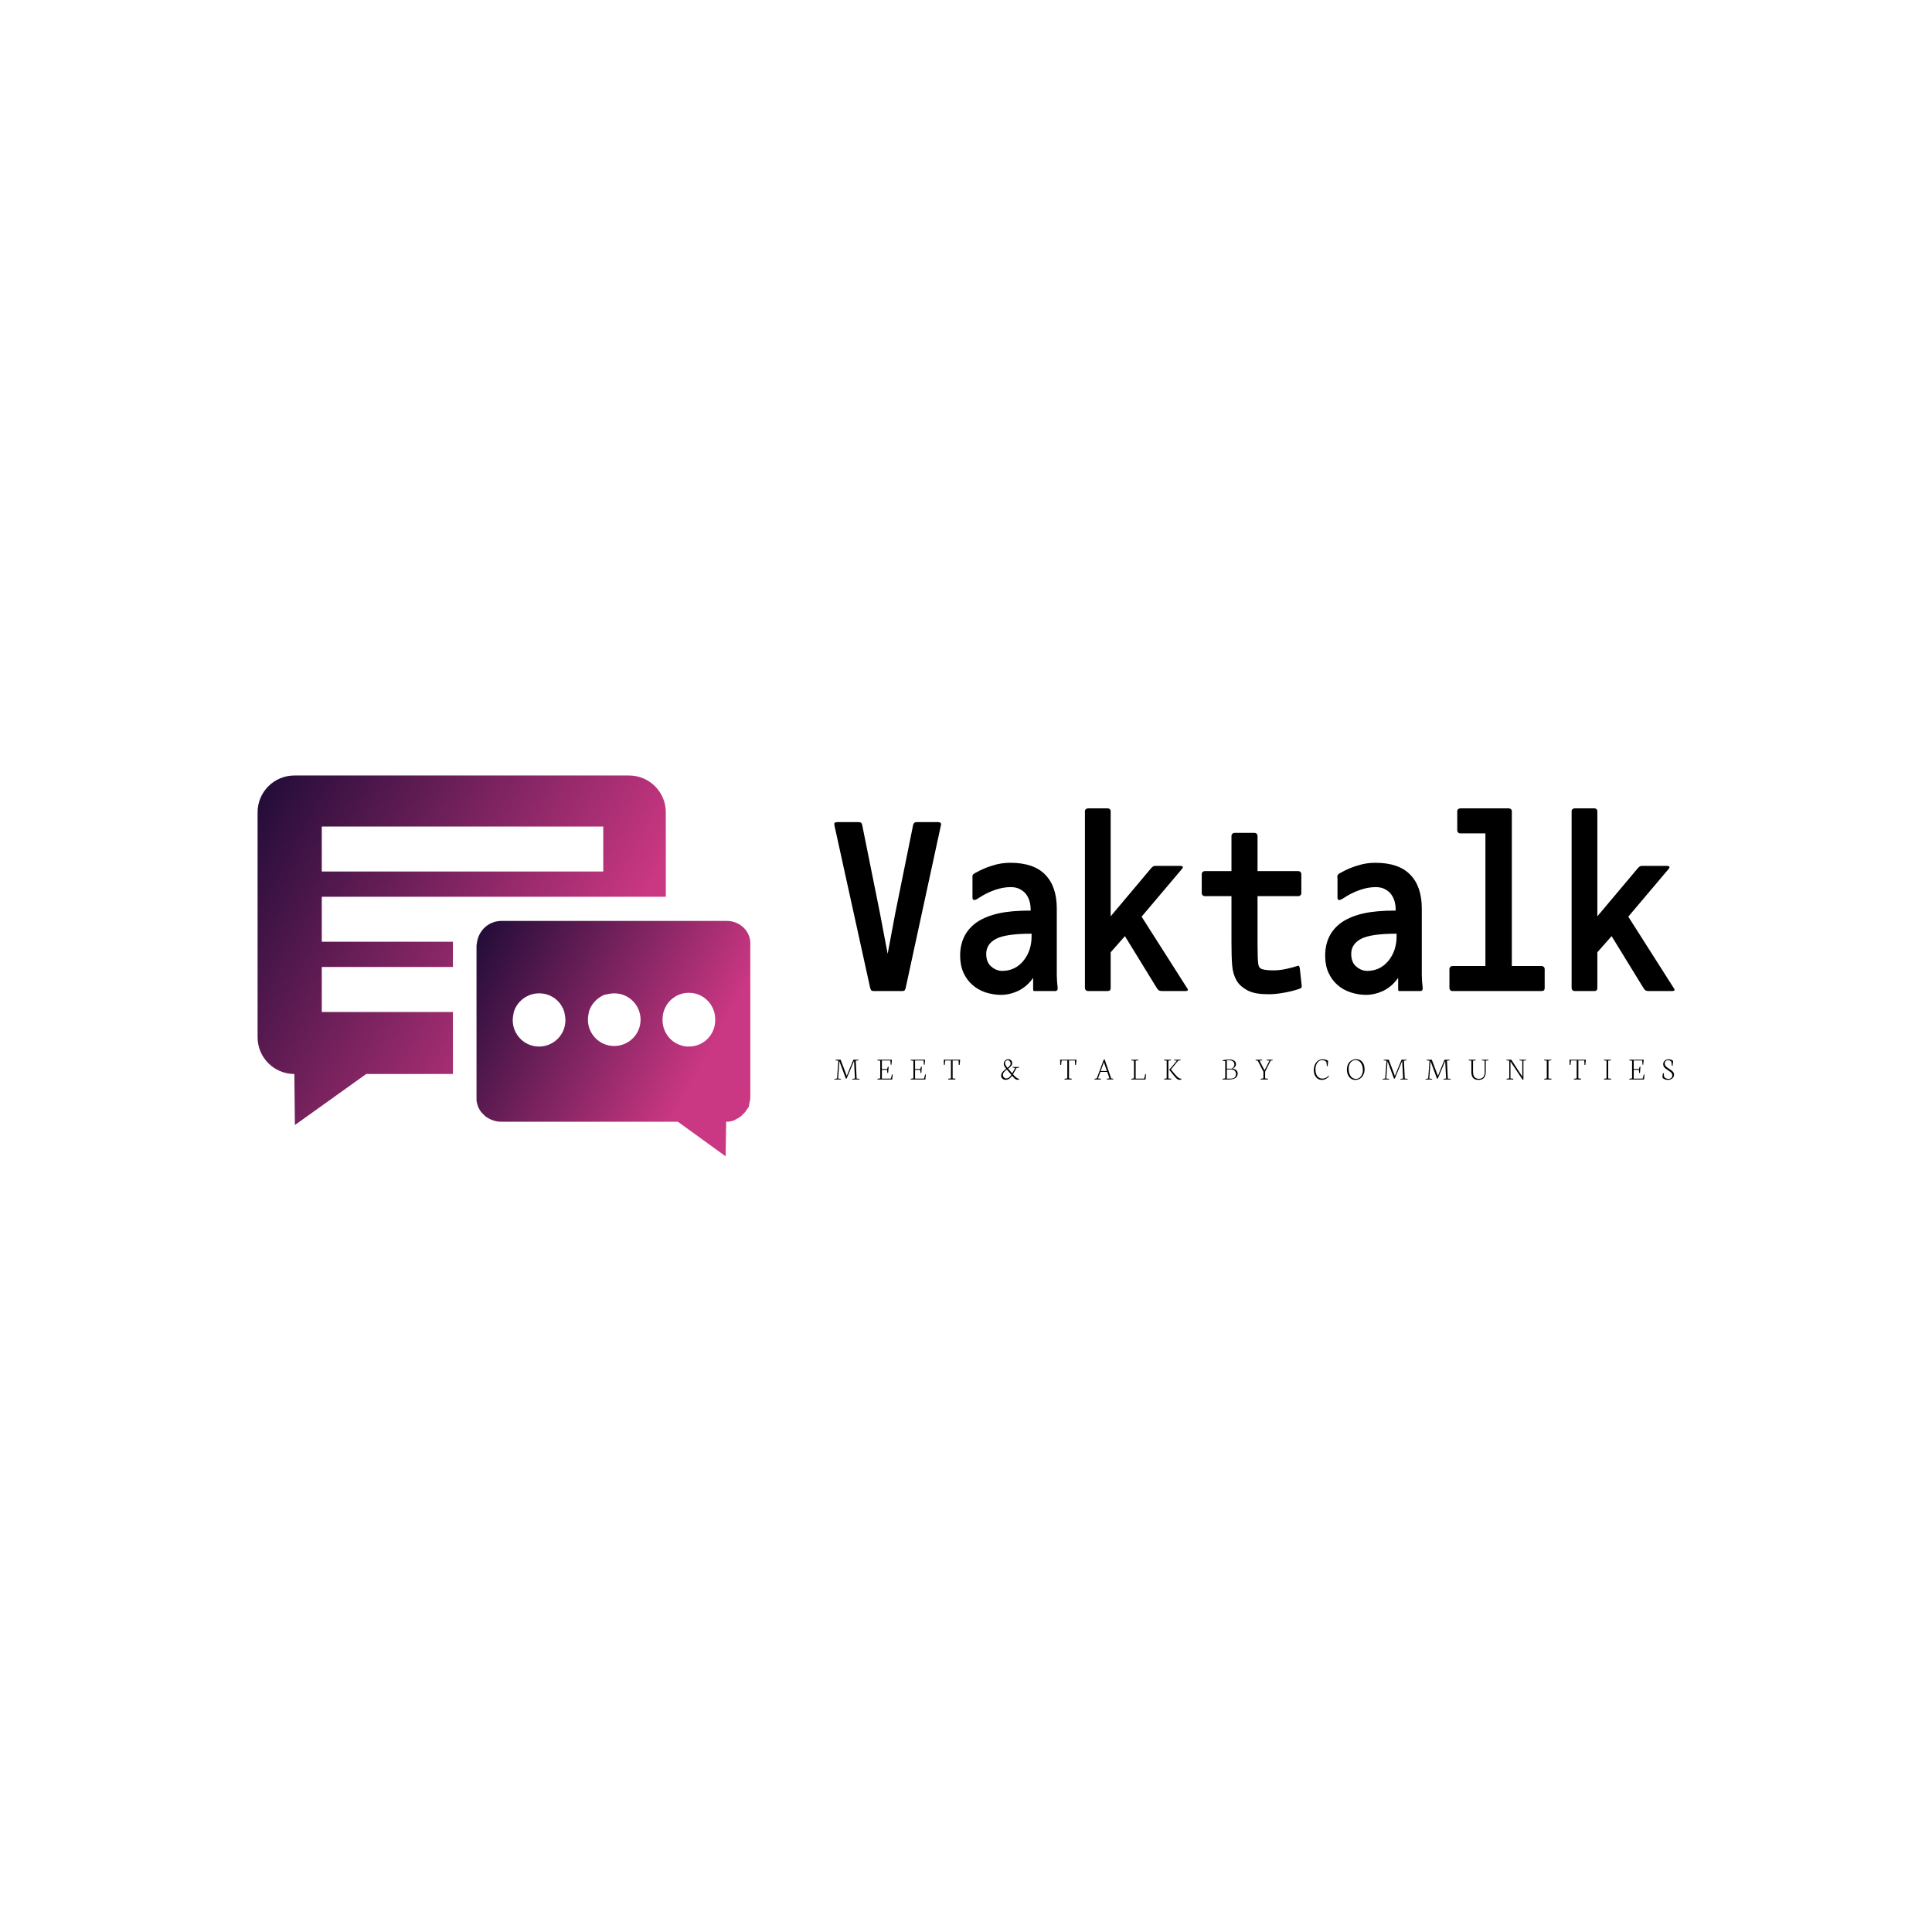 <svg data-v-fde0c5aa="" xmlns="http://www.w3.org/2000/svg" viewBox="0 0 300 300" class="iconLeftSlogan"><!----><defs data-v-fde0c5aa=""><!----></defs><rect data-v-fde0c5aa="" fill="transparent" x="0" y="0" width="300px" height="300px" class="logo-background-square"></rect><defs data-v-fde0c5aa=""><!----></defs><g data-v-fde0c5aa="" id="7d60f2a5-7667-47d5-98a9-b781025c97ae" fill="#000000" transform="matrix(2.699,0,0,2.699,128.416,121.772)"><path d="M4.30 11.90L4.30 11.90L2.72 11.90L2.72 11.90Q2.62 11.90 2.58 11.88L2.58 11.88L2.58 11.88Q2.53 11.86 2.49 11.75L2.49 11.75L0.43 2.38L0.43 2.38Q0.41 2.28 0.43 2.23L0.43 2.23L0.43 2.23Q0.46 2.18 0.66 2.18L0.66 2.18L1.79 2.18L1.79 2.18Q1.90 2.18 1.95 2.21L1.95 2.21L1.95 2.21Q1.99 2.23 2.02 2.32L2.02 2.32L3.04 7.39L3.49 9.76L3.93 7.41L4.96 2.32L4.96 2.32Q5.00 2.23 5.04 2.21L5.04 2.21L5.04 2.21Q5.08 2.18 5.19 2.18L5.19 2.18L6.33 2.18L6.33 2.18Q6.51 2.18 6.54 2.23L6.54 2.23L6.54 2.23Q6.58 2.28 6.55 2.38L6.55 2.38L4.52 11.75L4.52 11.75Q4.48 11.86 4.44 11.88L4.44 11.88L4.44 11.88Q4.40 11.90 4.30 11.90ZM13.12 11.90L12.00 11.90L12.00 11.90Q11.90 11.90 11.88 11.89L11.88 11.89L11.88 11.89Q11.86 11.87 11.86 11.79L11.86 11.79L11.86 11.14L11.86 11.14Q11.52 11.63 11.02 11.88L11.02 11.88L11.02 11.88Q10.51 12.12 10.00 12.12L10.00 12.12L10.00 12.12Q9.59 12.12 9.13 11.98L9.13 11.98L9.13 11.98Q8.68 11.83 8.36 11.54L8.36 11.54L8.36 11.54Q8.04 11.26 7.85 10.84L7.85 10.84L7.85 10.84Q7.66 10.42 7.66 9.86L7.66 9.86L7.66 9.86Q7.66 9.25 7.90 8.76L7.90 8.76L7.90 8.76Q8.15 8.26 8.65 7.92L8.65 7.92L8.65 7.92Q9.16 7.59 9.88 7.43L9.88 7.43L9.88 7.43Q10.60 7.27 11.72 7.27L11.72 7.27L11.72 7.27Q11.72 7.01 11.67 6.80L11.67 6.80L11.67 6.80Q11.62 6.58 11.49 6.38L11.49 6.38L11.49 6.38Q11.37 6.19 11.14 6.06L11.14 6.06L11.14 6.06Q10.91 5.92 10.57 5.92L10.57 5.92L10.57 5.92Q10.12 5.92 9.64 6.09L9.64 6.09L9.64 6.09Q9.16 6.26 8.74 6.54L8.74 6.54L8.74 6.54Q8.53 6.68 8.45 6.66L8.45 6.66L8.45 6.66Q8.37 6.65 8.37 6.51L8.37 6.51L8.37 5.42L8.37 5.42Q8.37 5.39 8.37 5.31L8.37 5.31L8.37 5.31Q8.36 5.24 8.41 5.19L8.41 5.19L8.41 5.19Q8.48 5.12 8.60 5.07L8.60 5.07L8.60 5.07Q9.02 4.83 9.52 4.68L9.52 4.68L9.52 4.68Q10.02 4.52 10.54 4.52L10.54 4.52L10.54 4.52Q11.89 4.52 12.55 5.20L12.55 5.20L12.55 5.20Q13.22 5.88 13.22 7.15L13.22 7.15L13.22 10.23L13.22 10.23Q13.22 10.61 13.22 11.00L13.22 11.00L13.22 11.00Q13.23 11.40 13.27 11.70L13.27 11.70L13.27 11.70Q13.29 11.90 13.12 11.90L13.12 11.90ZM9.16 9.76L9.16 9.76L9.16 9.76Q9.16 10.25 9.45 10.49L9.45 10.49L9.45 10.49Q9.74 10.74 10.08 10.74L10.08 10.74L10.08 10.74Q10.82 10.74 11.30 10.16L11.30 10.16L11.30 10.16Q11.77 9.58 11.77 8.75L11.77 8.75L11.77 8.60L11.77 8.60Q10.28 8.60 9.72 8.90L9.72 8.90L9.72 8.90Q9.16 9.20 9.16 9.76ZM20.61 11.90L19.32 11.90L19.32 11.90Q19.17 11.90 19.10 11.87L19.10 11.87L19.10 11.87Q19.04 11.83 18.97 11.72L18.97 11.72L17.14 8.74L16.32 9.67L16.32 11.73L16.32 11.73Q16.32 11.90 16.14 11.90L16.14 11.90L15.01 11.90L15.01 11.90Q14.94 11.90 14.89 11.85L14.89 11.85L14.89 11.85Q14.84 11.80 14.84 11.73L14.84 11.73L14.84 1.55L14.84 1.55Q14.84 1.48 14.89 1.44L14.89 1.44L14.89 1.44Q14.94 1.39 15.01 1.39L15.01 1.39L16.14 1.39L16.14 1.39Q16.23 1.39 16.27 1.44L16.27 1.44L16.27 1.44Q16.32 1.48 16.32 1.55L16.32 1.55L16.32 7.60L18.65 4.83L18.65 4.83Q18.76 4.70 18.87 4.70L18.87 4.70L20.31 4.70L20.31 4.70Q20.58 4.70 20.40 4.90L20.40 4.90L18.10 7.62L20.71 11.72L20.71 11.72Q20.85 11.90 20.61 11.90L20.61 11.90ZM27.24 11.75L27.24 11.75L27.24 11.75Q26.73 11.93 26.20 12.01L26.20 12.01L26.20 12.01Q25.68 12.10 25.31 12.08L25.31 12.08L25.31 12.08Q24.58 12.08 24.15 11.84L24.15 11.84L24.15 11.84Q23.72 11.59 23.55 11.27L23.55 11.27L23.55 11.27Q23.35 10.91 23.31 10.42L23.31 10.42L23.31 10.42Q23.27 9.93 23.27 9.09L23.27 9.09L23.27 6.44L21.73 6.44L21.73 6.44Q21.66 6.44 21.61 6.39L21.61 6.39L21.61 6.39Q21.56 6.34 21.56 6.27L21.56 6.27L21.56 5.17L21.56 5.17Q21.56 5.10 21.61 5.05L21.61 5.05L21.61 5.05Q21.66 5.00 21.73 5.00L21.73 5.00L23.27 5.00L23.27 2.97L23.27 2.97Q23.27 2.90 23.32 2.85L23.32 2.85L23.32 2.85Q23.38 2.80 23.45 2.80L23.45 2.80L24.58 2.80L24.58 2.80Q24.67 2.80 24.72 2.85L24.72 2.85L24.72 2.85Q24.77 2.90 24.77 2.97L24.77 2.97L24.77 5.00L27.12 5.00L27.12 5.00Q27.19 5.00 27.24 5.05L27.24 5.05L27.24 5.05Q27.29 5.10 27.29 5.17L27.29 5.17L27.29 6.27L27.29 6.27Q27.29 6.34 27.24 6.39L27.24 6.39L27.24 6.39Q27.19 6.44 27.12 6.44L27.12 6.44L24.77 6.44L24.77 9.17L24.77 9.17Q24.77 10.08 24.81 10.33L24.81 10.33L24.81 10.33Q24.84 10.60 25.07 10.65L25.07 10.65L25.07 10.65Q25.30 10.71 25.69 10.71L25.69 10.71L25.69 10.71Q26.01 10.71 26.36 10.64L26.36 10.64L26.36 10.64Q26.71 10.57 27.05 10.46L27.05 10.46L27.05 10.46Q27.12 10.43 27.15 10.45L27.15 10.45L27.15 10.45Q27.17 10.47 27.20 10.58L27.20 10.58L27.31 11.58L27.31 11.58Q27.33 11.68 27.24 11.75ZM34.12 11.90L33.00 11.90L33.00 11.90Q32.90 11.90 32.88 11.89L32.88 11.89L32.88 11.89Q32.86 11.87 32.86 11.79L32.86 11.79L32.86 11.14L32.86 11.14Q32.52 11.63 32.02 11.88L32.02 11.88L32.02 11.88Q31.51 12.12 31.00 12.12L31.00 12.12L31.00 12.12Q30.59 12.12 30.14 11.98L30.14 11.98L30.14 11.98Q29.68 11.83 29.36 11.54L29.36 11.54L29.36 11.54Q29.04 11.26 28.85 10.84L28.85 10.84L28.85 10.84Q28.66 10.42 28.66 9.86L28.66 9.86L28.66 9.86Q28.66 9.25 28.90 8.76L28.90 8.76L28.90 8.76Q29.15 8.26 29.65 7.92L29.65 7.92L29.65 7.92Q30.16 7.59 30.88 7.43L30.88 7.43L30.88 7.43Q31.60 7.27 32.72 7.27L32.72 7.27L32.72 7.27Q32.72 7.01 32.67 6.80L32.67 6.80L32.67 6.80Q32.62 6.58 32.49 6.38L32.49 6.38L32.49 6.38Q32.37 6.19 32.14 6.06L32.14 6.06L32.14 6.06Q31.91 5.92 31.57 5.92L31.57 5.92L31.57 5.92Q31.12 5.92 30.64 6.09L30.64 6.09L30.64 6.09Q30.16 6.26 29.74 6.54L29.74 6.54L29.74 6.54Q29.53 6.68 29.45 6.66L29.45 6.66L29.45 6.66Q29.37 6.65 29.37 6.51L29.37 6.51L29.37 5.42L29.37 5.42Q29.37 5.39 29.36 5.31L29.36 5.31L29.36 5.31Q29.36 5.24 29.41 5.19L29.41 5.19L29.41 5.19Q29.48 5.12 29.60 5.07L29.60 5.07L29.60 5.07Q30.02 4.83 30.52 4.68L30.52 4.68L30.52 4.68Q31.02 4.52 31.54 4.52L31.54 4.52L31.54 4.52Q32.89 4.52 33.55 5.20L33.55 5.20L33.55 5.20Q34.22 5.88 34.22 7.15L34.22 7.15L34.22 10.23L34.22 10.23Q34.22 10.61 34.22 11.00L34.22 11.00L34.22 11.00Q34.23 11.40 34.27 11.70L34.27 11.70L34.27 11.70Q34.29 11.90 34.12 11.90L34.12 11.90ZM30.16 9.76L30.16 9.76L30.16 9.76Q30.16 10.25 30.45 10.49L30.45 10.49L30.45 10.49Q30.74 10.74 31.08 10.74L31.08 10.74L31.08 10.74Q31.82 10.74 32.30 10.16L32.30 10.16L32.30 10.16Q32.77 9.58 32.77 8.75L32.77 8.75L32.77 8.60L32.77 8.60Q31.28 8.60 30.72 8.90L30.72 8.90L30.72 8.90Q30.16 9.20 30.16 9.76ZM41.12 11.90L35.98 11.90L35.98 11.90Q35.91 11.90 35.86 11.85L35.86 11.85L35.86 11.85Q35.81 11.80 35.81 11.72L35.81 11.72L35.81 10.63L35.81 10.63Q35.81 10.56 35.86 10.51L35.86 10.51L35.86 10.51Q35.91 10.46 35.98 10.46L35.98 10.46L37.88 10.46L37.88 2.83L36.43 2.83L36.43 2.83Q36.36 2.83 36.31 2.78L36.31 2.78L36.31 2.78Q36.26 2.73 36.26 2.65L36.26 2.65L36.26 1.55L36.26 1.55Q36.26 1.48 36.31 1.44L36.31 1.44L36.31 1.44Q36.36 1.39 36.43 1.39L36.43 1.39L39.23 1.39L39.23 1.39Q39.30 1.39 39.35 1.44L39.35 1.44L39.35 1.44Q39.40 1.48 39.40 1.55L39.40 1.55L39.40 10.46L41.12 10.46L41.12 10.46Q41.19 10.46 41.24 10.51L41.24 10.51L41.24 10.51Q41.29 10.56 41.29 10.63L41.29 10.63L41.29 11.72L41.29 11.72Q41.29 11.90 41.12 11.90L41.12 11.90ZM48.61 11.90L47.32 11.90L47.32 11.90Q47.17 11.90 47.10 11.87L47.10 11.87L47.10 11.87Q47.04 11.83 46.97 11.72L46.97 11.72L45.14 8.74L44.32 9.67L44.32 11.73L44.32 11.73Q44.32 11.90 44.14 11.90L44.14 11.90L43.01 11.90L43.01 11.90Q42.94 11.90 42.89 11.85L42.89 11.85L42.89 11.85Q42.84 11.80 42.84 11.73L42.84 11.73L42.84 1.55L42.84 1.55Q42.84 1.48 42.89 1.44L42.89 1.44L42.89 1.44Q42.94 1.39 43.01 1.39L43.01 1.39L44.14 1.39L44.14 1.39Q44.23 1.39 44.27 1.44L44.27 1.44L44.27 1.44Q44.32 1.48 44.32 1.55L44.32 1.55L44.32 7.60L46.65 4.83L46.65 4.83Q46.76 4.70 46.87 4.70L46.87 4.70L48.31 4.70L48.31 4.70Q48.58 4.70 48.40 4.90L48.40 4.90L46.10 7.62L48.71 11.72L48.71 11.72Q48.85 11.90 48.61 11.90L48.61 11.90Z"></path></g><defs data-v-fde0c5aa=""><linearGradient data-v-fde0c5aa="" gradientTransform="rotate(25)" id="4659287b-e248-4f5a-a326-9d08bbf77f29" x1="0%" y1="0%" x2="100%" y2="0%"><stop data-v-fde0c5aa="" offset="0%" stop-color="#1E0B36" stop-opacity="1"></stop><stop data-v-fde0c5aa="" offset="100%" stop-color="#CA3782" stop-opacity="1"></stop></linearGradient></defs><g data-v-fde0c5aa="" id="f9909622-16c8-42b2-9939-ee6dd8468733" stroke="none" fill="url(#4659287b-e248-4f5a-a326-9d08bbf77f29)" transform="matrix(0.852,0,0,0.852,35.738,107.384)"><path d="M16.7 41.5v-4.1h62.7V22c0-3.7-3-6.7-6.7-6.7h-61C8 15.3 5 18.3 5 22v41c0 3.7 3 6.7 6.7 6.7l.1 9.3 13-9.3h15.8V58.4H16.7v-8.2h23.9v-4.6H16.7v-4.1zm0-16.9H68v8.2H16.7v-8.2z"></path><path d="M90.5 41.8h-41c-2.3 0-4.1 1.6-4.5 3.8 0 .2-.1.5-.1.7v28.1c0 .5.2.9.3 1.3.2.4.4.8.7 1.1l.6.6c.8.6 1.8 1 2.9 1h32.2l8.7 6.3.1-6.3c.3 0 .6 0 .9-.1.3-.1.6-.1.8-.3.4-.2.8-.4 1.1-.7l.6-.6c.2-.2.3-.5.5-.7s.3-.5.3-.8c.1-.4.2-.9.2-1.3V46.3c.2-2.5-1.8-4.5-4.3-4.5zM70 55c2.7 0 4.8 2.2 4.8 4.8 0 2.7-2.2 4.8-4.8 4.8-2.7 0-4.8-2.2-4.8-4.8 0-.5.1-1 .2-1.5.4-1.3 1.4-2.4 2.7-3 .5-.1 1.2-.3 1.9-.3zm-18.3 3.4c.6-2 2.5-3.4 4.6-3.4 2.2 0 4 1.4 4.6 3.4.1.5.2 1 .2 1.5 0 2.7-2.2 4.8-4.8 4.8-2.7 0-4.8-2.2-4.8-4.8 0-.5.1-1 .2-1.5zm31.9 6.3c-1.8 0-3.4-1-4.2-2.5-.4-.7-.6-1.5-.6-2.4s.2-1.7.6-2.4c.8-1.5 2.4-2.5 4.2-2.5 2.7 0 4.8 2.2 4.8 4.8.1 2.8-2.1 5-4.8 5z"></path></g><defs data-v-fde0c5aa=""><!----></defs><g data-v-fde0c5aa="" id="a2232680-01f9-4ee5-b493-1c6ba7b04964" fill="#000000" transform="matrix(0.361,0,0,0.361,129.438,162.423)"><path d="M3.14 14.40L0.31 14.40L0.35 14.17L1.49 13.96L2.06 6.36L0.80 6.14L0.85 5.89L3.03 5.89L3.51 7.18L5.66 12.84L8.11 6.88L8.52 5.89L10.75 5.89L10.72 6.14L9.54 6.34L9.92 14.01L11.15 14.12L11.14 14.40L7.98 14.40L8.02 14.17L9.19 13.96L8.80 6.41L5.62 13.99L5.28 14.05L2.49 6.53L1.95 14.01L3.19 14.12L3.14 14.40ZM20.07 6.36L18.85 6.18L18.89 5.89L25.09 5.89L24.88 8.07L24.56 8.03L24.43 6.24L20.78 6.24L20.78 9.89L23.07 9.89L23.32 8.94L23.69 8.89L23.47 11.55L23.12 11.61L23.01 10.26L20.78 10.26L20.78 14.03L24.62 14.03L25.13 12.19L25.41 12.26L25.20 14.40L18.87 14.40L18.91 14.11L20.07 13.90L20.07 6.36ZM34.34 6.36L33.12 6.18L33.17 5.89L39.36 5.89L39.15 8.07L38.83 8.03L38.71 6.24L35.05 6.24L35.05 9.89L37.34 9.89L37.60 8.94L37.97 8.89L37.74 11.55L37.39 11.61L37.28 10.26L35.05 10.26L35.05 14.03L38.90 14.03L39.40 12.19L39.68 12.26L39.48 14.40L33.14 14.40L33.18 14.11L34.34 13.90L34.34 6.36ZM47.46 8.09L47.39 5.89L54.45 5.89L54.21 8.16L53.87 8.12L53.75 6.24L51.21 6.24L51.21 13.90L52.42 14.08L52.35 14.40L49.25 14.40L49.29 14.11L50.48 13.90L50.48 6.24L48.05 6.24L47.81 8.15L47.46 8.09ZM73.75 7.38L73.75 7.38L73.75 7.38Q73.75 8.09 74.80 9.40L74.80 9.40L74.80 9.40Q75.45 8.91 75.80 8.48L75.80 8.48L75.80 8.48Q76.15 8.05 76.15 7.56L76.15 7.56L76.15 7.56Q76.15 6.97 75.78 6.54L75.78 6.54L75.78 6.54Q75.41 6.11 74.90 6.11L74.90 6.11L74.90 6.11Q74.40 6.11 74.07 6.49L74.07 6.49L74.07 6.49Q73.75 6.87 73.75 7.38ZM72.84 12.48L72.84 12.48L72.84 12.48Q72.84 13.09 73.27 13.52L73.27 13.52L73.27 13.52Q73.70 13.95 74.33 13.95L74.33 13.95L74.33 13.95Q75.49 13.95 76.47 12.41L76.47 12.41L74.53 10.14L74.51 10.14L74.51 10.14Q74.12 10.44 73.87 10.66L73.87 10.66L73.87 10.66Q73.61 10.88 73.35 11.18L73.35 11.18L73.35 11.18Q73.09 11.47 72.96 11.80L72.96 11.80L72.96 11.80Q72.84 12.12 72.84 12.48ZM72.07 12.74L72.07 12.74L72.07 12.74Q72.07 12.36 72.21 12.00L72.21 12.00L72.21 12.00Q72.34 11.63 72.52 11.38L72.52 11.38L72.52 11.38Q72.69 11.12 73.04 10.79L73.04 10.79L73.04 10.79Q73.38 10.47 73.60 10.29L73.60 10.29L73.60 10.29Q73.82 10.12 74.25 9.80L74.25 9.80L74.25 9.80Q73.21 8.55 73.21 7.73L73.21 7.73L73.21 7.73Q73.21 6.91 73.75 6.31L73.75 6.31L73.75 6.31Q74.29 5.70 75.09 5.70L75.09 5.70L75.09 5.70Q75.89 5.70 76.35 6.17L76.35 6.17L76.35 6.17Q76.82 6.63 76.82 7.42L76.82 7.42L76.82 7.42Q76.82 7.70 76.72 7.97L76.72 7.97L76.72 7.97Q76.62 8.24 76.48 8.46L76.48 8.46L76.48 8.46Q76.34 8.67 76.08 8.91L76.08 8.91L76.08 8.91Q75.83 9.15 75.63 9.32L75.63 9.32L75.63 9.32Q75.42 9.49 75.09 9.73L75.09 9.73L75.09 9.75L76.84 11.76L78.12 9.47L77.02 9.26L77.03 9.02L79.88 9.02L79.84 9.26L78.70 9.45L77.17 12.13L77.17 12.13Q78.38 13.71 79.53 14.08L79.53 14.08L79.84 14.16L79.80 14.42L79.80 14.42Q79.46 14.53 79.17 14.53L79.17 14.53L79.17 14.53Q78.71 14.53 78.25 14.26L78.25 14.26L78.25 14.26Q77.80 13.98 77.49 13.60L77.49 13.60L76.78 12.78L76.78 12.78Q76.59 13.07 76.40 13.30L76.40 13.30L76.40 13.30Q76.21 13.53 75.95 13.77L75.95 13.77L75.95 13.77Q75.69 14.01 75.41 14.17L75.41 14.17L75.41 14.17Q75.13 14.33 74.78 14.43L74.78 14.43L74.78 14.43Q74.42 14.53 74.03 14.53L74.03 14.53L74.03 14.53Q73.14 14.53 72.61 14.02L72.61 14.02L72.61 14.02Q72.07 13.50 72.07 12.74ZM97.50 8.09L97.43 5.89L104.49 5.89L104.25 8.16L103.91 8.12L103.80 6.24L101.26 6.24L101.26 13.90L102.47 14.08L102.40 14.40L99.30 14.40L99.33 14.11L100.53 13.90L100.53 6.24L98.10 6.24L97.86 8.15L97.50 8.09ZM116.27 6.98L114.90 10.75L117.58 10.75L116.27 6.98ZM114.95 14.40L112.22 14.40L112.25 14.11L113.22 13.90L116.22 5.82L116.58 5.73L119.42 13.95L120.32 14.08L120.26 14.39L117.47 14.39L117.53 14.10L118.67 13.90L117.71 11.13L114.76 11.13L113.75 13.95L115.01 14.08L114.95 14.40ZM134.18 14.40L128.02 14.40L128.06 14.11L129.21 13.90L129.21 6.34L128.04 6.17L128.06 5.90L131.17 5.90L131.15 6.17L129.94 6.32L129.94 14.03L133.57 14.03L134.09 12.09L134.39 12.14L134.18 14.40ZM144.40 10.27L144.39 10.17L144.39 10.17Q145.03 9.47 145.39 9.04L145.39 9.04L147.66 6.33L146.47 6.16L146.50 5.89L149.28 5.89L149.26 6.16L148.22 6.32L145.10 10.10L146.89 12.20L146.89 12.20Q147.68 13.13 148.19 13.54L148.19 13.54L148.19 13.54Q148.69 13.94 149.27 14.03L149.27 14.03L149.64 14.08L149.56 14.38L149.56 14.38Q149.56 14.38 149.43 14.42L149.43 14.42L149.43 14.42Q149.29 14.46 149.24 14.48L149.24 14.48L149.24 14.48Q149.19 14.50 149.12 14.52L149.12 14.52L149.12 14.52Q149.05 14.53 148.98 14.54L148.98 14.54L148.98 14.54Q148.91 14.55 148.83 14.55L148.83 14.55L148.83 14.55Q148.50 14.55 148.21 14.43L148.21 14.43L148.21 14.43Q147.91 14.31 147.59 14.03L147.59 14.03L147.59 14.03Q147.28 13.75 147.06 13.51L147.06 13.51L147.06 13.51Q146.85 13.28 146.47 12.82L146.47 12.82L144.40 10.27ZM143.28 6.33L142.10 6.16L142.13 5.89L145.20 5.89L145.18 6.16L144.02 6.32L144.02 13.95L145.29 14.08L145.22 14.40L142.17 14.40L142.21 14.11L143.28 13.90L143.28 6.33ZM169.16 6.15L169.16 9.75L171.27 9.75L171.27 9.75Q171.73 9.45 172.07 9.01L172.07 9.01L172.07 9.01Q172.40 8.57 172.40 8.02L172.40 8.02L172.40 8.02Q172.40 7.08 171.76 6.59L171.76 6.59L171.76 6.59Q171.12 6.11 169.99 6.11L169.99 6.11L169.99 6.11Q169.34 6.11 169.16 6.15L169.16 6.15ZM169.16 10.08L169.16 14.03L170.84 14.03L170.84 14.03Q171.47 14.03 171.93 13.85L171.93 13.85L171.93 13.85Q172.39 13.68 172.63 13.38L172.63 13.38L172.63 13.38Q172.87 13.08 172.98 12.74L172.98 12.74L172.98 12.74Q173.09 12.41 173.09 12.02L173.09 12.02L173.09 12.02Q173.09 11.68 172.98 11.36L172.98 11.36L172.98 11.36Q172.87 11.04 172.63 10.74L172.63 10.74L172.63 10.74Q172.40 10.45 171.95 10.26L171.95 10.26L171.95 10.26Q171.51 10.08 170.91 10.08L170.91 10.08L169.16 10.08ZM170.16 14.40L167.25 14.40L167.31 14.11L168.46 13.90L168.46 6.51L167.29 6.36L167.36 6.12L167.36 6.12Q167.48 6.10 167.92 6.03L167.92 6.03L167.92 6.03Q168.36 5.96 168.53 5.94L168.53 5.94L168.53 5.94Q168.70 5.91 169.06 5.87L169.06 5.87L169.06 5.87Q169.42 5.83 169.73 5.82L169.73 5.82L169.73 5.82Q170.04 5.80 170.39 5.80L170.39 5.80L170.39 5.80Q171.67 5.80 172.39 6.38L172.39 6.38L172.39 6.38Q173.10 6.96 173.10 7.79L173.10 7.79L173.10 7.79Q173.10 8.98 171.68 9.76L171.68 9.76L171.68 9.80L171.68 9.80Q172.68 9.86 173.25 10.46L173.25 10.46L173.25 10.46Q173.82 11.05 173.82 11.80L173.82 11.80L173.82 11.80Q173.82 12.22 173.71 12.58L173.71 12.58L173.71 12.58Q173.61 12.95 173.35 13.29L173.35 13.29L173.35 13.29Q173.09 13.63 172.68 13.87L172.68 13.87L172.68 13.87Q172.28 14.11 171.63 14.25L171.63 14.25L171.63 14.25Q170.99 14.40 170.16 14.40L170.16 14.40ZM182.46 6.35L181.51 6.15L181.54 5.90L184.39 5.90L184.37 6.15L183.23 6.32L185.37 10.49L187.49 6.34L186.22 6.14L186.24 5.89L188.90 5.89L188.88 6.14L188.00 6.32L185.62 11.05L185.62 13.94L186.85 14.08L186.80 14.40L183.65 14.40L183.70 14.11L184.89 13.90L184.89 11.05L182.46 6.35ZM206.55 10.25L206.55 10.25L206.55 10.25Q206.55 9.73 206.65 9.21L206.65 9.21L206.65 9.21Q206.76 8.68 206.96 8.17L206.96 8.17L206.96 8.17Q207.16 7.66 207.49 7.22L207.49 7.22L207.49 7.22Q207.82 6.77 208.23 6.44L208.23 6.44L208.23 6.44Q208.65 6.10 209.20 5.90L209.20 5.90L209.20 5.90Q209.76 5.71 210.40 5.71L210.40 5.71L210.40 5.71Q211.81 5.71 212.72 6.39L212.72 6.39L212.51 8.70L212.19 8.64L211.98 6.87L211.98 6.87Q211.39 6.09 210.08 6.09L210.08 6.09L210.08 6.09Q208.93 6.09 208.10 7.19L208.10 7.19L208.10 7.19Q207.27 8.30 207.27 10.00L207.27 10.00L207.27 10.00Q207.27 11.92 208.08 12.97L208.08 12.97L208.08 12.97Q208.88 14.03 210.36 14.03L210.36 14.03L210.36 14.03Q211.09 14.03 211.78 13.65L211.78 13.65L211.78 13.65Q212.47 13.28 212.94 12.74L212.94 12.74L213.10 12.99L213.10 12.99Q212.93 13.25 212.64 13.51L212.64 13.51L212.64 13.51Q212.35 13.77 211.97 14.02L211.97 14.02L211.97 14.02Q211.58 14.27 211.07 14.42L211.07 14.42L211.07 14.42Q210.57 14.57 210.04 14.57L210.04 14.57L210.04 14.57Q208.47 14.57 207.51 13.40L207.51 13.40L207.51 13.40Q206.55 12.22 206.55 10.25ZM221.55 9.75L221.55 9.75L221.55 9.75Q221.55 11.03 221.92 12.01L221.92 12.01L221.92 12.01Q222.28 13.00 223.00 13.57L223.00 13.57L223.00 13.57Q223.71 14.14 224.69 14.14L224.69 14.14L224.69 14.14Q225.26 14.14 225.76 13.92L225.76 13.92L225.76 13.92Q226.25 13.70 226.59 13.33L226.59 13.33L226.59 13.33Q226.94 12.96 227.18 12.49L227.18 12.49L227.18 12.49Q227.42 12.01 227.54 11.50L227.54 11.50L227.54 11.50Q227.66 10.99 227.66 10.48L227.66 10.48L227.66 10.48Q227.66 8.50 226.81 7.29L226.81 7.29L226.81 7.29Q225.96 6.07 224.51 6.07L224.51 6.07L224.51 6.07Q223.92 6.07 223.43 6.28L223.43 6.28L223.43 6.28Q222.94 6.49 222.60 6.85L222.60 6.85L222.60 6.85Q222.26 7.21 222.02 7.69L222.02 7.69L222.02 7.69Q221.78 8.16 221.67 8.69L221.67 8.69L221.67 8.69Q221.55 9.21 221.55 9.75ZM220.80 10.16L220.80 10.16L220.80 10.16Q220.80 8.16 221.90 6.92L221.90 6.92L221.90 6.92Q223.00 5.69 224.83 5.69L224.83 5.69L224.83 5.69Q225.97 5.69 226.79 6.27L226.79 6.27L226.79 6.27Q227.60 6.86 228.00 7.84L228.00 7.84L228.00 7.84Q228.40 8.83 228.40 10.11L228.40 10.11L228.40 10.11Q228.40 10.75 228.25 11.38L228.25 11.38L228.25 11.38Q228.09 12.00 227.77 12.58L227.77 12.58L227.77 12.58Q227.45 13.17 226.98 13.61L226.98 13.61L226.98 13.61Q226.52 14.05 225.85 14.32L225.85 14.32L225.85 14.32Q225.17 14.58 224.36 14.58L224.36 14.58L224.36 14.58Q223.31 14.58 222.49 13.98L222.49 13.98L222.49 13.98Q221.66 13.37 221.23 12.37L221.23 12.37L221.23 12.37Q220.80 11.37 220.80 10.16ZM238.92 14.40L236.09 14.40L236.13 14.17L237.27 13.96L237.84 6.36L236.58 6.14L236.63 5.89L238.81 5.89L239.29 7.18L241.44 12.84L243.89 6.88L244.30 5.89L246.53 5.89L246.50 6.14L245.32 6.34L245.70 14.01L246.93 14.12L246.91 14.40L243.76 14.40L243.80 14.17L244.97 13.96L244.58 6.41L241.40 13.99L241.06 14.05L238.27 6.53L237.73 14.01L238.96 14.12L238.92 14.40ZM257.43 14.40L254.60 14.40L254.63 14.17L255.77 13.96L256.34 6.36L255.08 6.14L255.13 5.89L257.31 5.89L257.80 7.18L259.94 12.84L262.39 6.88L262.81 5.89L265.04 5.89L265.00 6.14L263.83 6.34L264.20 14.01L265.43 14.12L265.42 14.40L262.26 14.40L262.30 14.17L263.47 13.96L263.08 6.41L259.90 13.99L259.56 14.05L256.77 6.53L256.23 14.01L257.47 14.12L257.43 14.40ZM274.34 6.33L273.10 6.16L273.13 5.89L276.23 5.89L276.21 6.16L275.05 6.32L275.05 11.01L275.05 11.01Q275.05 11.87 275.23 12.49L275.23 12.49L275.23 12.49Q275.41 13.10 275.76 13.45L275.76 13.45L275.76 13.45Q276.11 13.79 276.56 13.95L276.56 13.95L276.56 13.95Q277.01 14.11 277.59 14.11L277.59 14.11L277.59 14.11Q278.77 14.11 279.41 13.40L279.41 13.40L279.41 13.40Q280.05 12.68 280.05 11.33L280.05 11.33L280.05 6.33L278.78 6.16L278.82 5.89L281.72 5.89L281.67 6.16L280.53 6.32L280.51 11.05L280.51 11.05Q280.51 12.78 279.77 13.68L279.77 13.68L279.77 13.68Q279.03 14.58 277.37 14.58L277.37 14.58L277.37 14.58Q276.87 14.58 276.45 14.49L276.45 14.49L276.45 14.49Q276.02 14.40 275.63 14.16L275.63 14.16L275.63 14.16Q275.23 13.93 274.95 13.56L274.95 13.56L274.95 13.56Q274.67 13.19 274.51 12.60L274.51 12.60L274.51 12.60Q274.34 12.01 274.34 11.24L274.34 11.24L274.34 6.33ZM290.65 6.36L289.39 6.14L289.44 5.89L291.51 5.89L296.24 13.17L296.24 6.33L294.98 6.16L295.03 5.89L297.92 5.89L297.87 6.16L296.73 6.32L296.73 14.44L296.37 14.52L291.16 6.65L291.16 13.95L292.41 14.08L292.35 14.40L289.47 14.40L289.51 14.11L290.65 13.90L290.65 6.36ZM306.77 6.33L305.59 6.16L305.63 5.89L308.75 5.89L308.70 6.16L307.51 6.32L307.51 13.95L308.83 14.08L308.77 14.40L305.66 14.40L305.69 14.11L306.77 13.90L306.77 6.33ZM316.60 8.09L316.53 5.89L323.59 5.89L323.35 8.16L323.01 8.12L322.90 6.24L320.36 6.24L320.36 13.90L321.57 14.08L321.49 14.40L318.40 14.40L318.43 14.11L319.63 13.90L319.63 6.24L317.19 6.24L316.96 8.15L316.60 8.09ZM332.47 6.33L331.28 6.16L331.32 5.89L334.45 5.89L334.40 6.16L333.20 6.32L333.20 13.95L334.52 14.08L334.46 14.40L331.35 14.40L331.39 14.11L332.47 13.90L332.47 6.33ZM343.46 6.36L342.23 6.18L342.28 5.89L348.48 5.89L348.26 8.07L347.95 8.03L347.82 6.24L344.17 6.24L344.17 9.89L346.46 9.89L346.71 8.94L347.08 8.89L346.86 11.55L346.51 11.61L346.40 10.26L344.17 10.26L344.17 14.03L348.01 14.03L348.52 12.19L348.80 12.26L348.59 14.40L342.25 14.40L342.30 14.11L343.46 13.90L343.46 6.36ZM356.51 13.60L356.51 13.60L356.72 11.66L357.05 11.71L357.24 13.21L357.24 13.21Q357.46 13.64 357.99 13.89L357.99 13.89L357.99 13.89Q358.52 14.14 359.13 14.14L359.13 14.14L359.13 14.14Q359.81 14.14 360.29 13.74L360.29 13.74L360.29 13.74Q360.77 13.33 360.77 12.61L360.77 12.61L360.77 12.61Q360.77 12.20 360.55 11.83L360.55 11.83L360.55 11.83Q360.34 11.46 359.99 11.18L359.99 11.18L359.99 11.18Q359.65 10.90 359.23 10.63L359.23 10.63L359.23 10.63Q358.80 10.36 358.39 10.07L358.39 10.07L358.39 10.07Q357.97 9.79 357.63 9.48L357.63 9.48L357.63 9.48Q357.28 9.17 357.06 8.75L357.06 8.75L357.06 8.75Q356.85 8.33 356.85 7.84L356.85 7.84L356.85 7.84Q356.85 6.88 357.54 6.29L357.54 6.29L357.54 6.29Q358.24 5.71 359.12 5.71L359.12 5.71L359.12 5.71Q359.71 5.71 360.25 5.90L360.25 5.90L360.25 5.90Q360.79 6.09 361.12 6.46L361.12 6.46L360.89 8.58L360.58 8.53L360.39 6.87L360.39 6.87Q360.21 6.54 359.79 6.32L359.79 6.32L359.79 6.32Q359.37 6.10 358.94 6.10L358.94 6.10L358.94 6.10Q358.35 6.10 357.93 6.48L357.93 6.48L357.93 6.48Q357.52 6.87 357.52 7.52L357.52 7.52L357.52 7.52Q357.52 7.96 357.74 8.35L357.74 8.35L357.74 8.35Q357.96 8.74 358.32 9.03L358.32 9.03L358.32 9.03Q358.67 9.32 359.09 9.61L359.09 9.61L359.09 9.61Q359.52 9.89 359.94 10.17L359.94 10.17L359.94 10.17Q360.37 10.45 360.72 10.75L360.72 10.75L360.72 10.75Q361.07 11.05 361.30 11.45L361.30 11.45L361.30 11.45Q361.52 11.85 361.52 12.29L361.52 12.29L361.52 12.29Q361.52 13.28 360.77 13.93L360.77 13.93L360.77 13.93Q360.01 14.57 358.77 14.57L358.77 14.57L358.77 14.57Q358.06 14.57 357.46 14.30L357.46 14.30L357.46 14.30Q356.86 14.03 356.51 13.60Z"></path></g></svg>